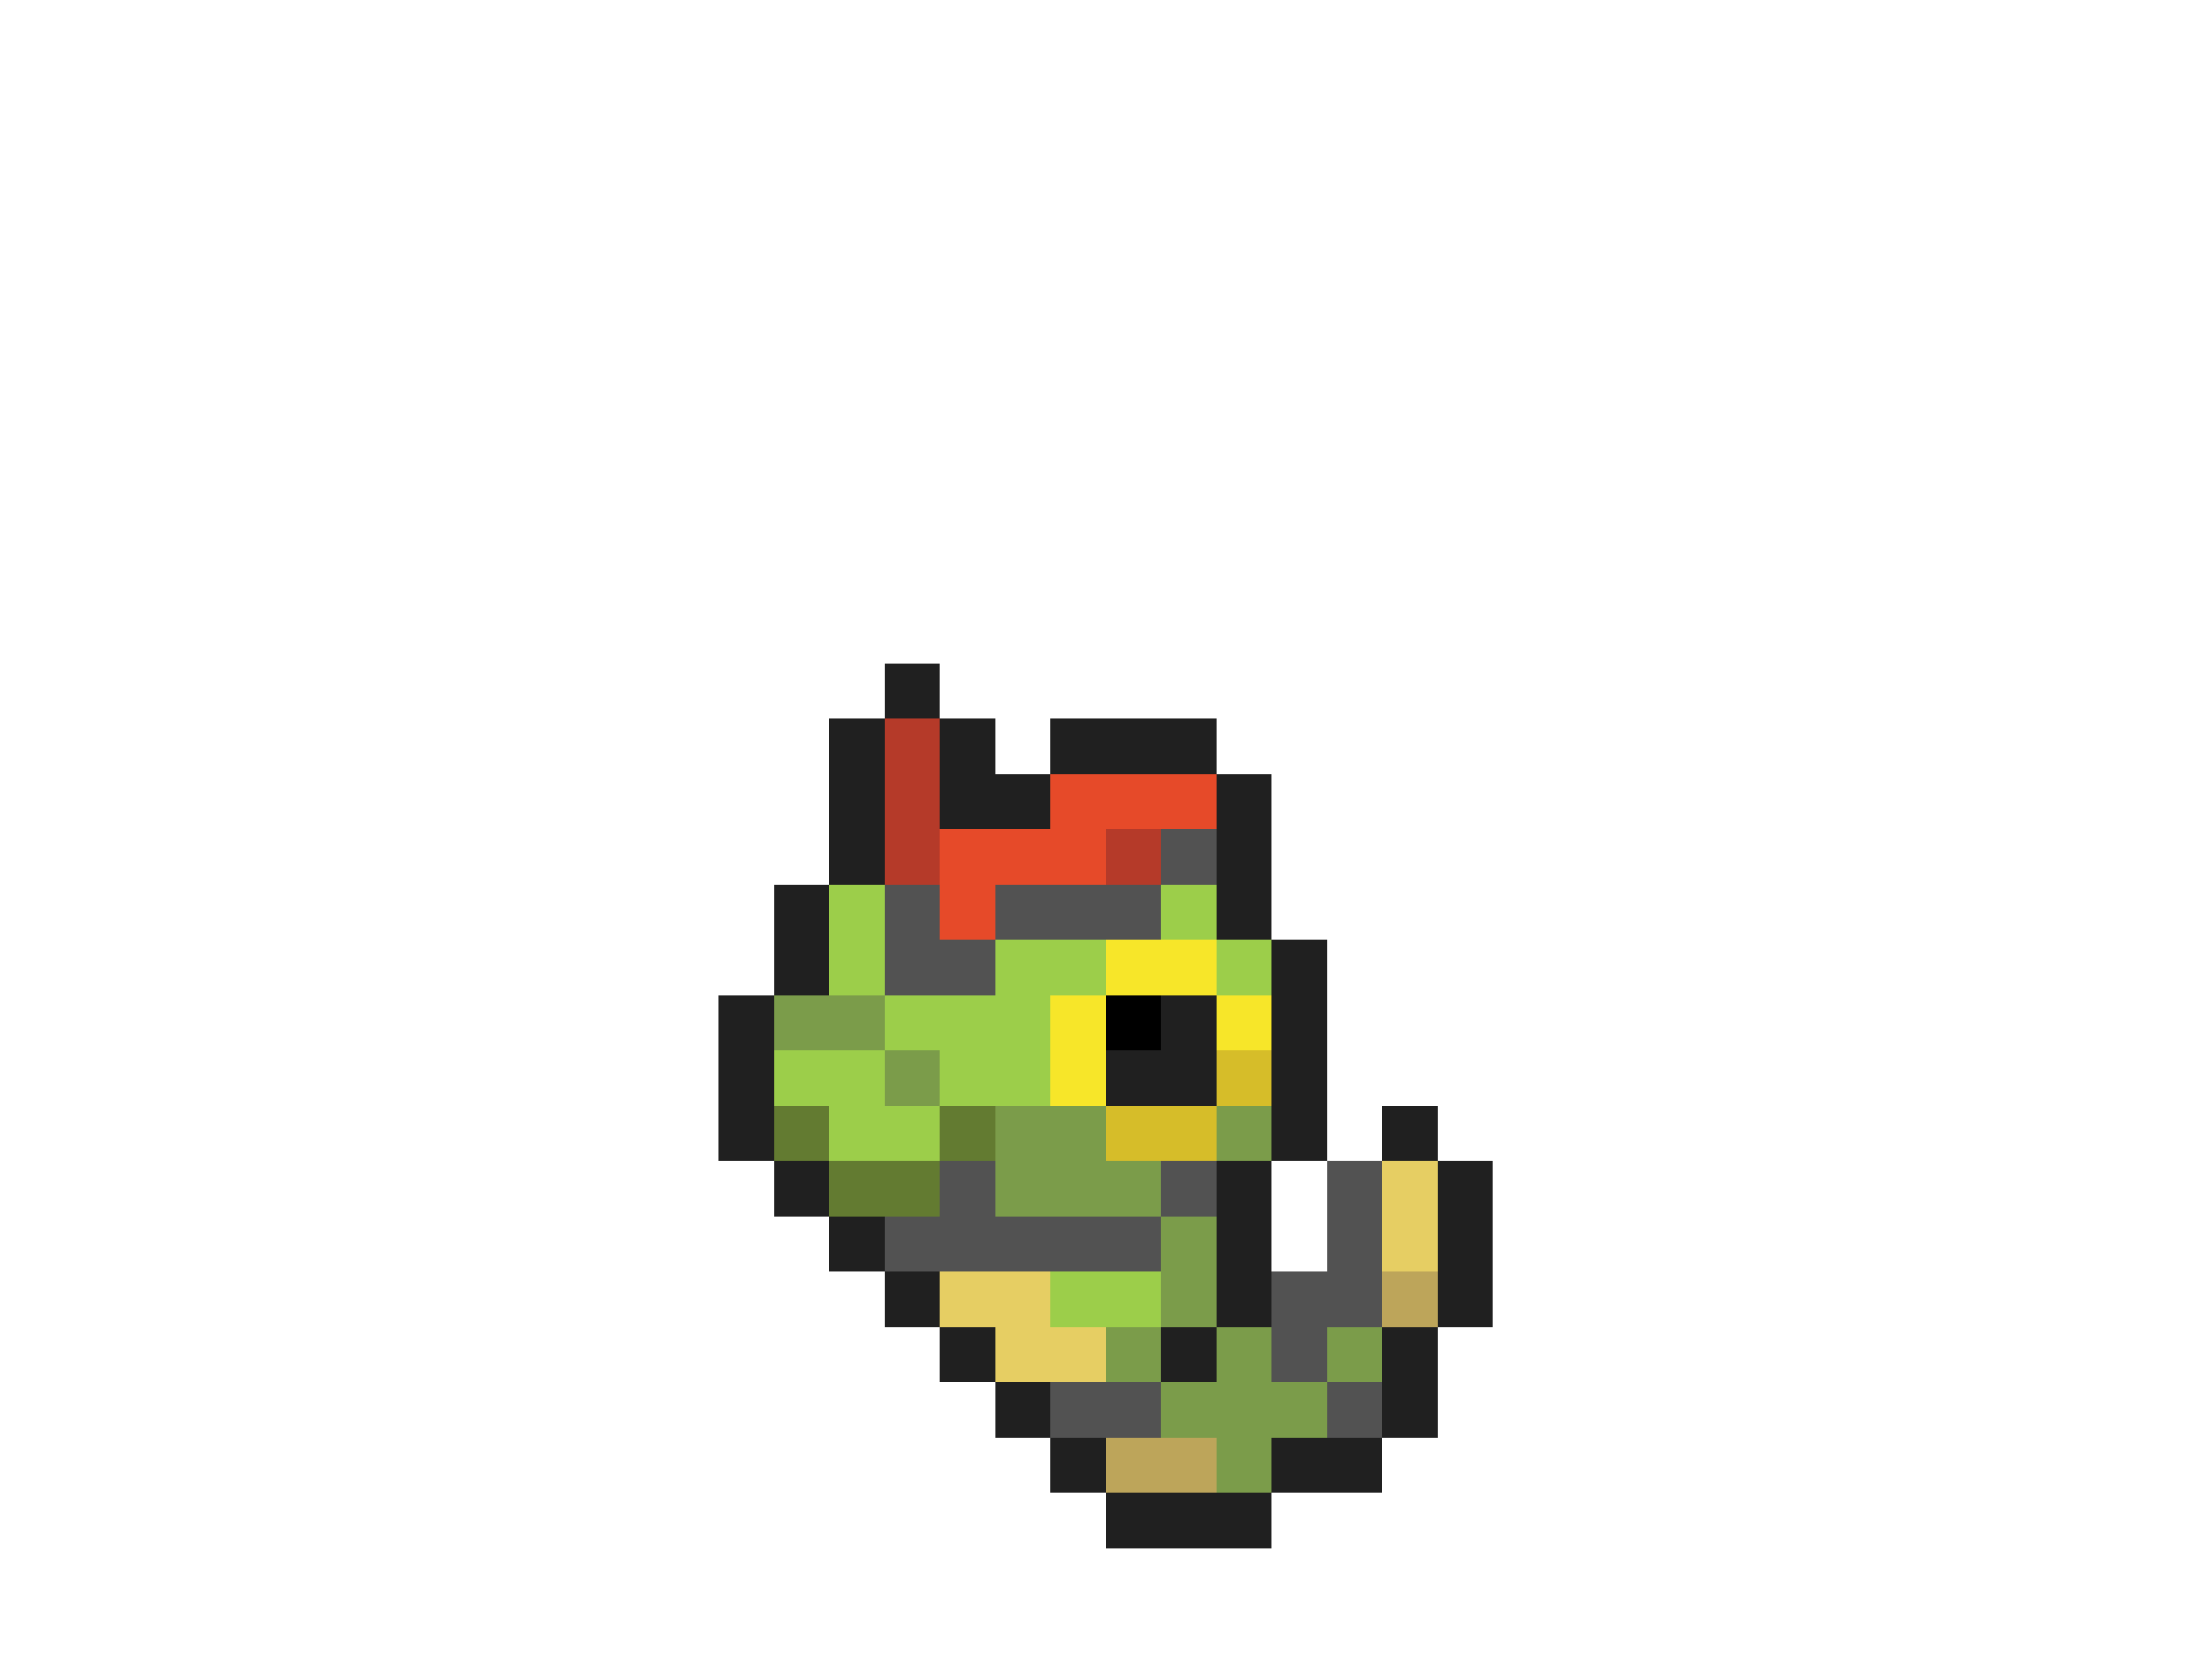 <svg xmlns="http://www.w3.org/2000/svg" viewBox="0 -0.5 40 30" shape-rendering="crispEdges">
<path stroke="#202020" d="M16 12h1M15 13h1M17 13h1M19 13h3M15 14h1M17 14h2M22 14h1M15 15h1M22 15h1M14 16h1M22 16h1M14 17h1M23 17h1M13 18h1M21 18h1M23 18h1M13 19h1M20 19h2M23 19h1M13 20h1M23 20h1M25 20h1M14 21h1M22 21h1M26 21h1M15 22h1M22 22h1M26 22h1M16 23h1M22 23h1M26 23h1M17 24h1M21 24h1M25 24h1M18 25h1M25 25h1M19 26h1M23 26h2M20 27h3" />
<path stroke="#b53a29" d="M16 13h1M16 14h1M16 15h1M20 15h1" />
<path stroke="#e64a29" d="M19 14h3M17 15h3M17 16h1" />
<path stroke="#525252" d="M21 15h1M16 16h1M18 16h3M16 17h2M17 21h1M21 21h1M24 21h1M16 22h5M24 22h1M23 23h2M23 24h1M19 25h2M24 25h1" />
<path stroke="#9cce4a" d="M15 16h1M21 16h1M15 17h1M18 17h2M22 17h1M16 18h3M14 19h2M17 19h2M15 20h2M19 23h2" />
<path stroke="#f7e629" d="M20 17h2M19 18h1M22 18h1M19 19h1" />
<path stroke="#7b9c4a" d="M14 18h2M16 19h1M18 20h2M22 20h1M18 21h3M21 22h1M21 23h1M20 24h1M22 24h1M24 24h1M21 25h3M22 26h1" />
<path stroke="#000000" d="M20 18h1" />
<path stroke="#d6bd29" d="M22 19h1M20 20h2" />
<path stroke="#637b31" d="M14 20h1M17 20h1M15 21h2" />
<path stroke="#e6ce63" d="M25 21h1M25 22h1M17 23h2M18 24h2" />
<path stroke="#bda55a" d="M25 23h1M20 26h2" />
</svg>